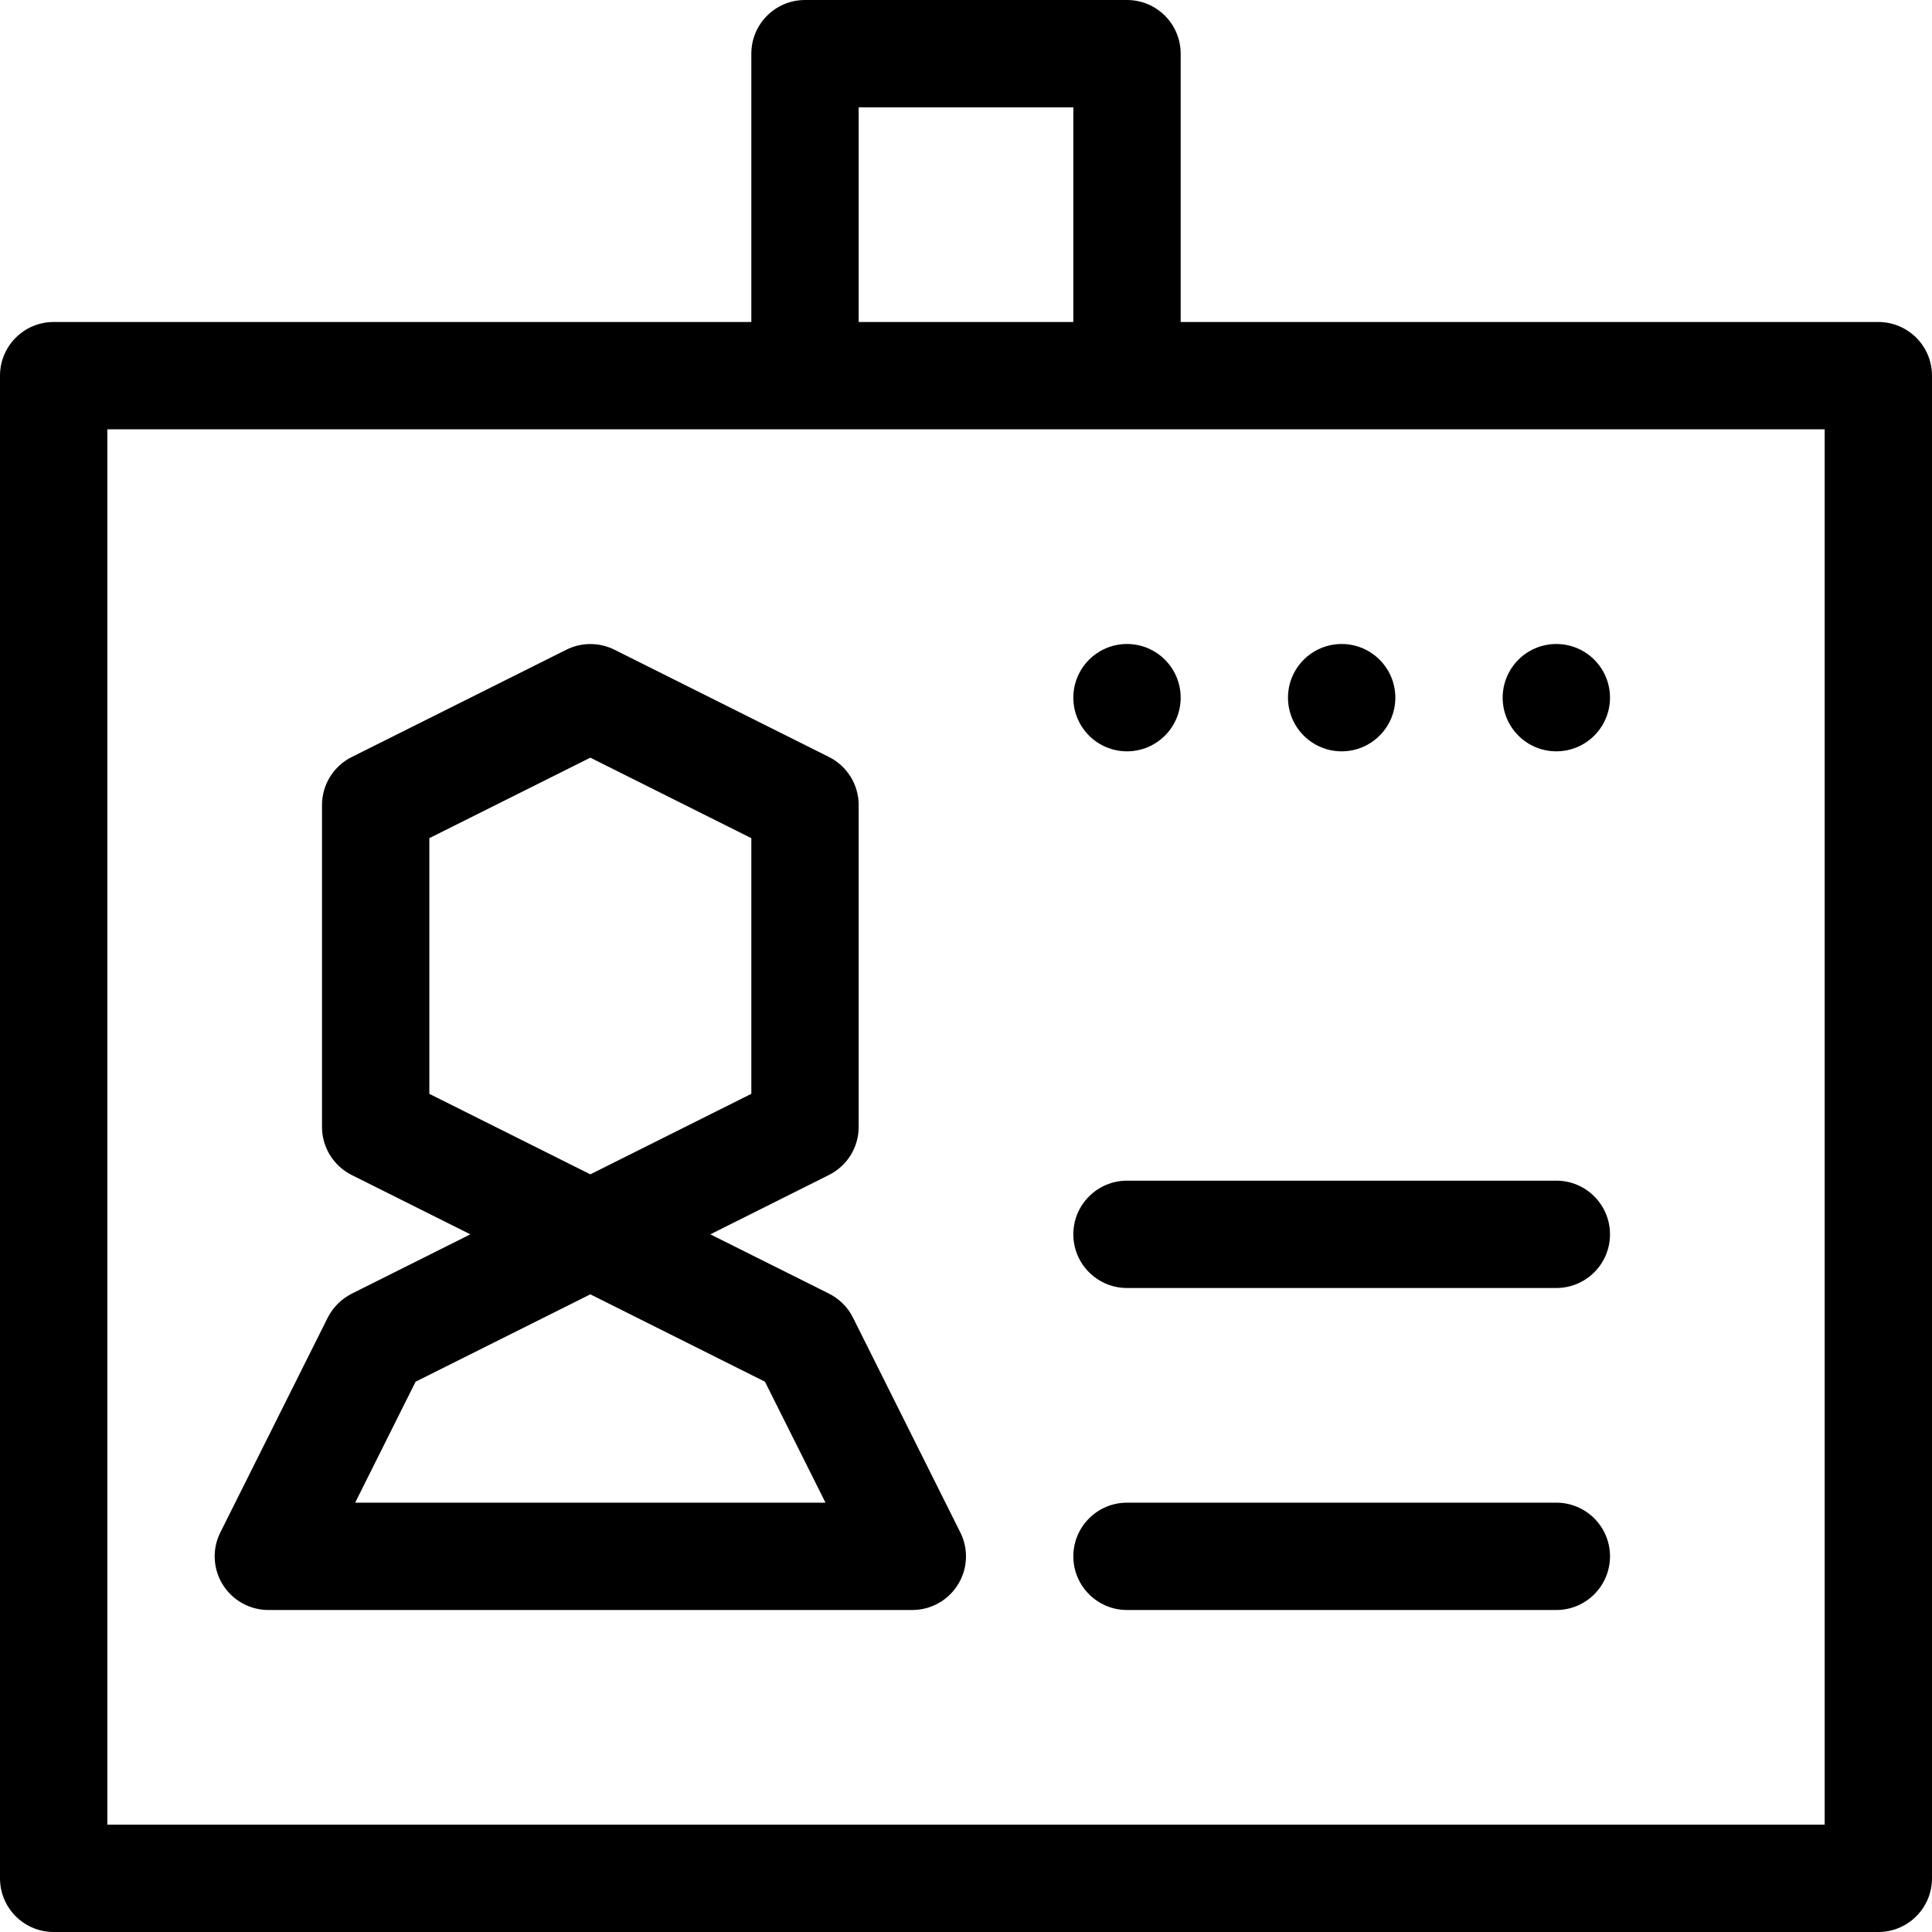 <!-- Generated by IcoMoon.io -->
<svg version="1.1" xmlns="http://www.w3.org/2000/svg" width="18" height="18" viewBox="0 0 18 18">
<title>Name-Last-18</title>
<path d="M7.947 12.276c-0.048-0.097-0.127-0.175-0.224-0.224l-1.105-0.552 1.105-0.553c0.17-0.085 0.277-0.258 0.277-0.447v-3c0-0.189-0.107-0.362-0.276-0.447l-2-1c-0.141-0.070-0.307-0.070-0.447 0l-2 1c-0.17 0.085-0.277 0.258-0.277 0.447v3c0 0.189 0.107 0.362 0.276 0.447l1.106 0.553-1.105 0.553c-0.097 0.049-0.175 0.127-0.224 0.224l-1 2c-0.078 0.155-0.069 0.339 0.022 0.486s0.252 0.237 0.425 0.237h6c0.173 0 0.334-0.090 0.425-0.237s0.1-0.331 0.022-0.486l-1-2.001zM4 7.809l1.5-0.75 1.5 0.75v2.382l-1.5 0.75-1.5-0.75v-2.382zM3.309 14l0.563-1.127 1.628-0.814 1.627 0.814 0.564 1.127h-4.382z"></path>
<path d="M17.5 3h-6.5v-2.5c0-0.276-0.224-0.5-0.5-0.5h-3c-0.276 0-0.5 0.224-0.5 0.5v2.5h-6.5c-0.276 0-0.5 0.224-0.5 0.5v14c0 0.276 0.224 0.5 0.5 0.5h17c0.276 0 0.5-0.224 0.5-0.5v-14c0-0.276-0.224-0.5-0.5-0.5zM8 1h2v2h-2v-2zM17 17h-16v-13h16v13z"></path>
<path d="M14.5 14h-4c-0.276 0-0.5 0.224-0.5 0.5s0.224 0.5 0.5 0.5h4c0.276 0 0.5-0.224 0.5-0.5s-0.224-0.5-0.5-0.5z"></path>
<path d="M10.5 11c-0.276 0-0.5 0.224-0.5 0.5s0.224 0.5 0.5 0.5h4c0.276 0 0.5-0.224 0.5-0.5s-0.224-0.5-0.5-0.5h-4z"></path>
<path d="M15 6.5c0 0.276-0.224 0.5-0.5 0.5s-0.5-0.224-0.5-0.5c0-0.276 0.224-0.5 0.5-0.5s0.5 0.224 0.5 0.5z"></path>
<path d="M13 6.5c0 0.276-0.224 0.5-0.5 0.5s-0.5-0.224-0.5-0.5c0-0.276 0.224-0.5 0.5-0.5s0.5 0.224 0.5 0.5z"></path>
<path d="M11 6.5c0 0.276-0.224 0.5-0.5 0.5s-0.5-0.224-0.5-0.5c0-0.276 0.224-0.5 0.5-0.5s0.5 0.224 0.5 0.5z"></path>
</svg>
